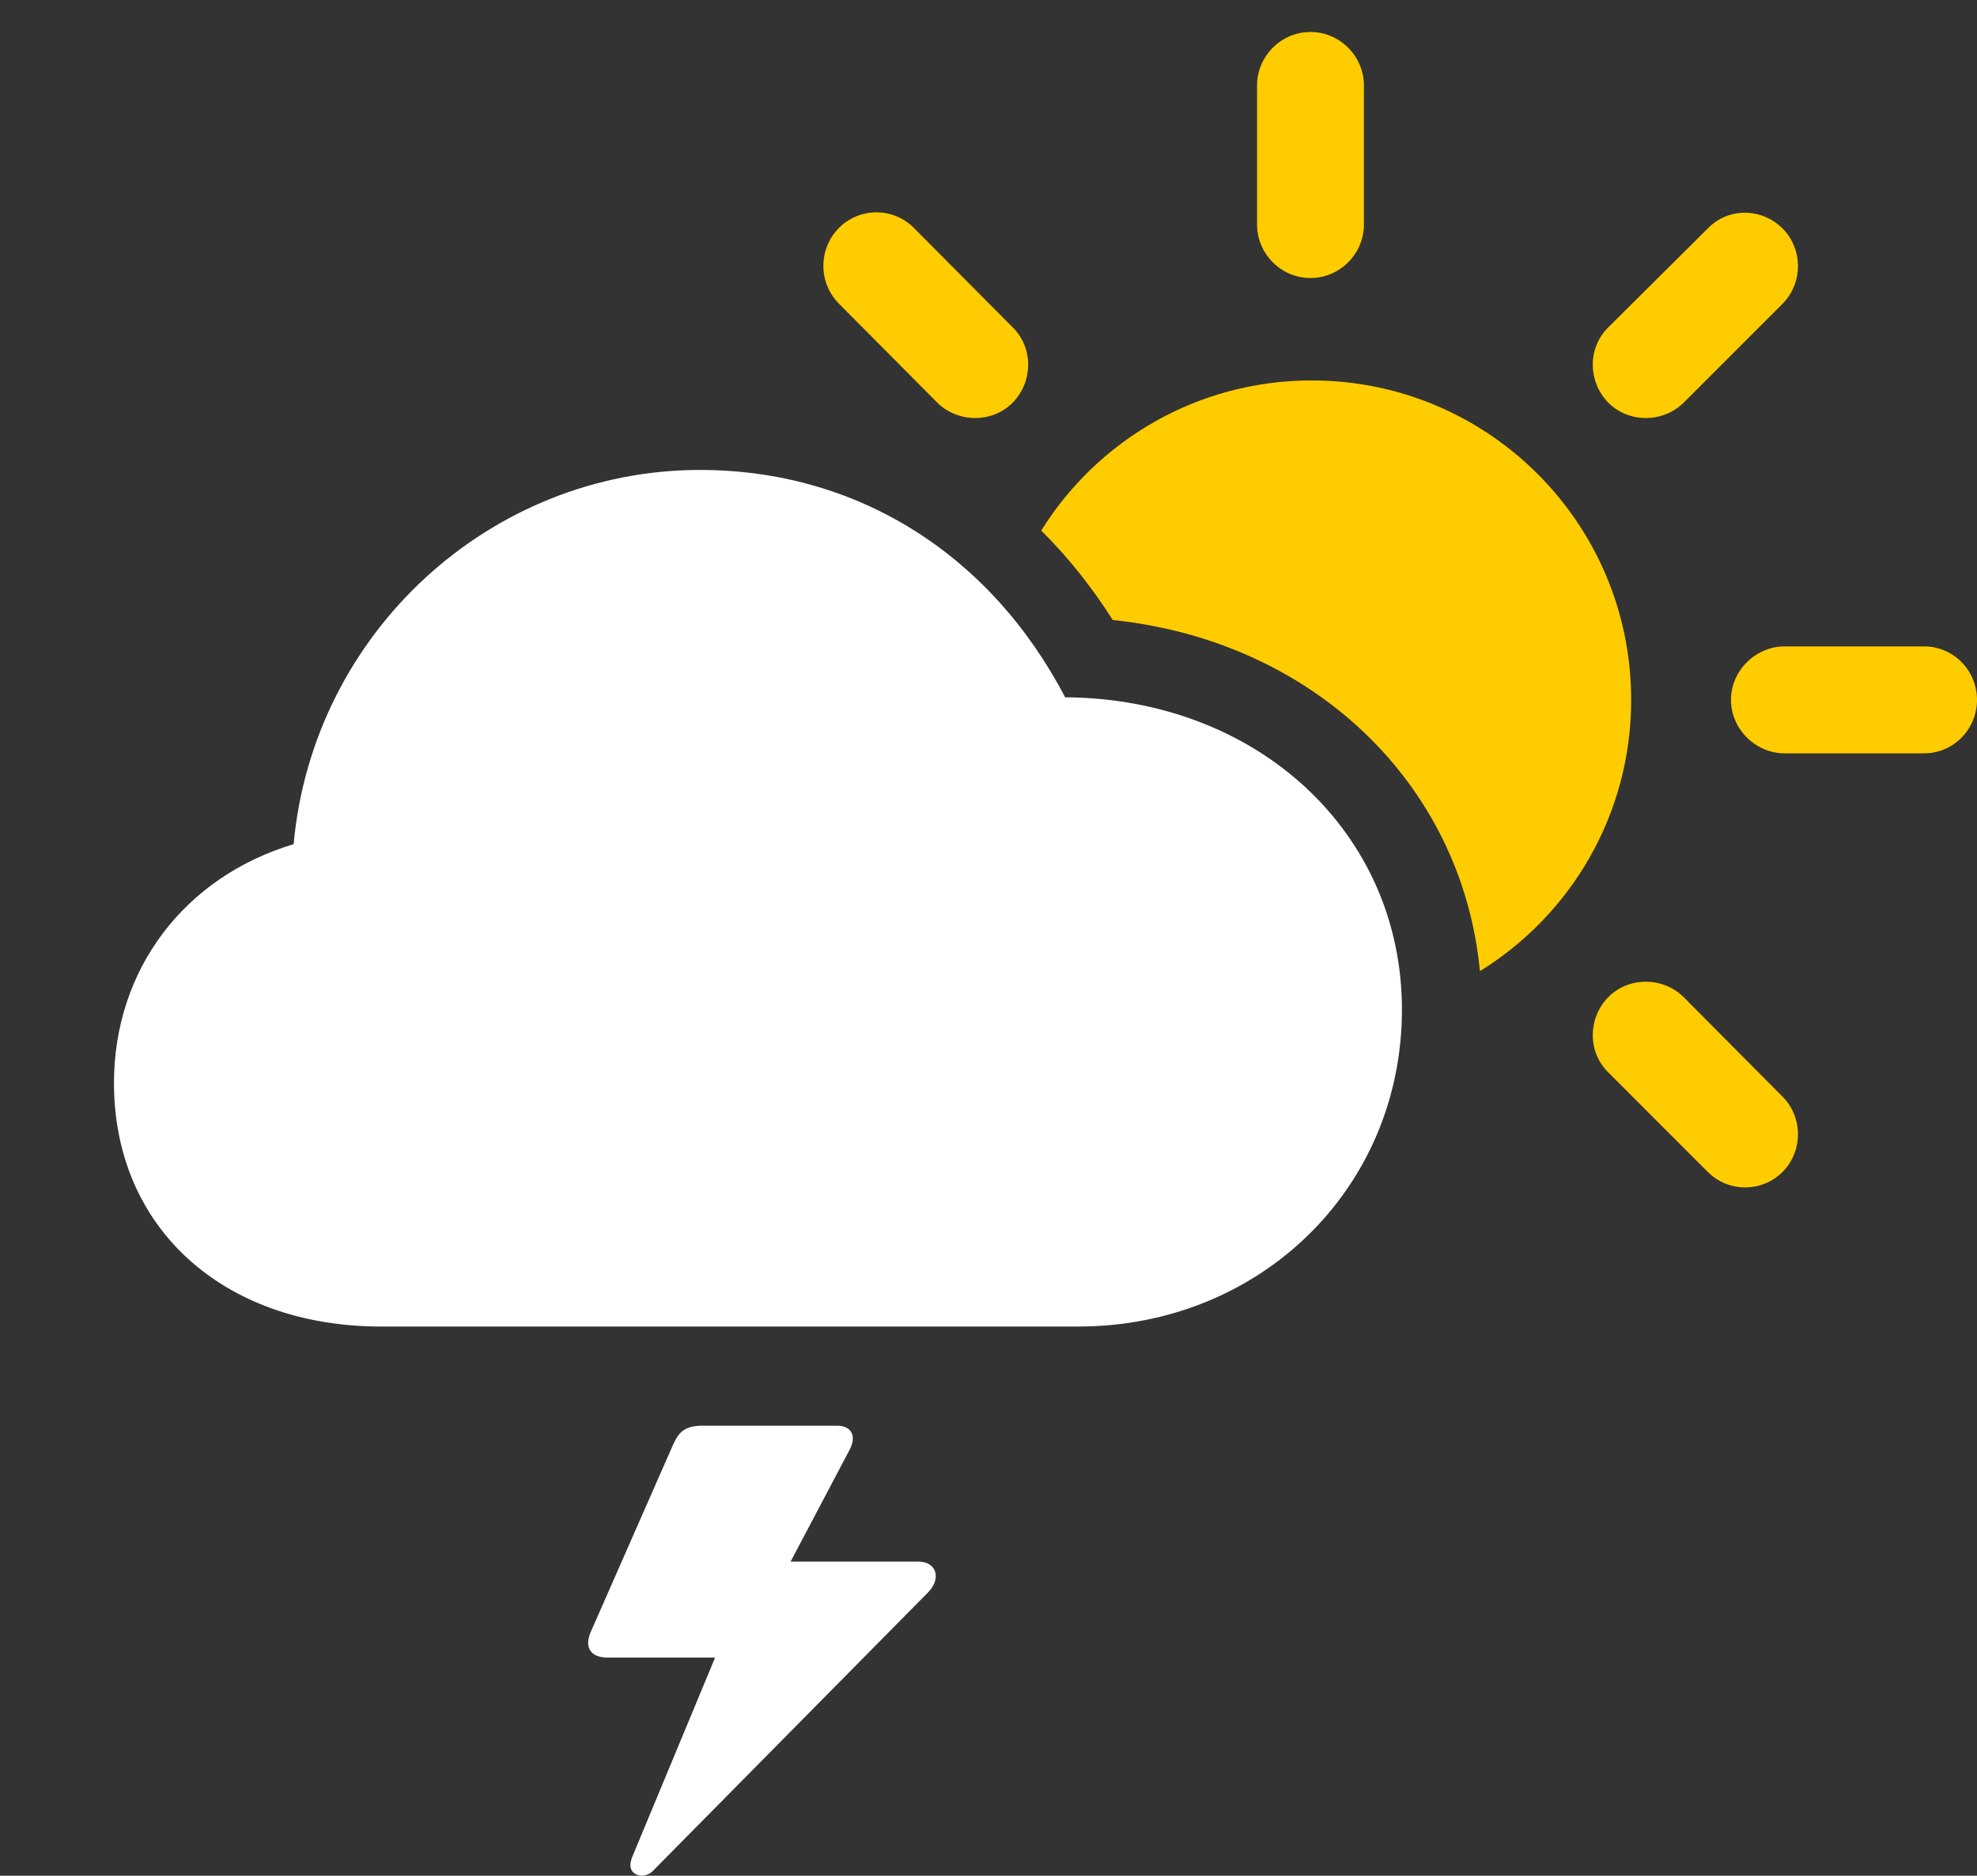 <?xml version="1.0" encoding="UTF-8"?>
<!--Generator: Apple Native CoreSVG 326-->
<!DOCTYPE svg
PUBLIC "-//W3C//DTD SVG 1.1//EN"
       "http://www.w3.org/Graphics/SVG/1.1/DTD/svg11.dtd">
<svg version="1.1" xmlns="http://www.w3.org/2000/svg" xmlns:xlink="http://www.w3.org/1999/xlink" viewBox="0 0 41.973 39.818">
 <rect x="0" y="0" width="41.973" height="39.818" fill="#333333" stroke="none"/>
 <g>
  <rect height="39.818" opacity="0" width="41.973" x="0" y="0"/>
  <path d="M18.033 30.785L16.785 33.15L19.496 33.15C19.893 33.15 19.988 33.519 19.701 33.806L13.918 39.658C13.795 39.808 13.645 39.849 13.521 39.795C13.385 39.74 13.344 39.603 13.426 39.412L15.182 35.187L12.893 35.187C12.551 35.187 12.4 34.982 12.537 34.654L14.287 30.675C14.41 30.402 14.533 30.265 14.916 30.265L17.773 30.265C18.074 30.265 18.197 30.484 18.033 30.785Z" fill="white"/>
  <path d="M35.752 21.174L37.844 23.279C38.281 23.716 38.281 24.441 37.844 24.879C37.406 25.316 36.695 25.316 36.258 24.879L34.139 22.759C33.701 22.322 33.715 21.611 34.139 21.174C34.562 20.736 35.301 20.722 35.752 21.174ZM34.631 14.857C34.631 17.291 33.349 19.425 31.42 20.615C31.036 16.604 27.841 13.598 23.625 13.162C23.179 12.458 22.67 11.822 22.106 11.263C23.299 9.347 25.426 8.076 27.85 8.076C31.596 8.076 34.631 11.111 34.631 14.857ZM41.973 14.857C41.973 15.486 41.467 15.992 40.852 15.992L37.885 15.992C37.283 15.992 36.75 15.486 36.75 14.857C36.75 14.228 37.283 13.722 37.885 13.722L40.852 13.722C41.467 13.722 41.973 14.228 41.973 14.857ZM37.844 4.849C38.281 5.287 38.281 6.011 37.844 6.449L35.752 8.541C35.301 8.992 34.562 8.978 34.139 8.541C33.715 8.103 33.701 7.392 34.139 6.955L36.258 4.849C36.695 4.398 37.406 4.412 37.844 4.849ZM19.4 4.836L21.506 6.955C21.943 7.392 21.93 8.103 21.506 8.541C21.082 8.978 20.344 8.992 19.893 8.541L17.814 6.449C17.363 5.998 17.377 5.273 17.814 4.836C18.252 4.398 18.963 4.398 19.4 4.836ZM28.957 1.814L28.957 4.767C28.957 5.383 28.451 5.902 27.822 5.902C27.193 5.902 26.688 5.383 26.688 4.767L26.688 1.814C26.688 1.199 27.193 0.679 27.822 0.679C28.451 0.679 28.957 1.199 28.957 1.814Z" fill="#ffcc00"/>
  <path d="M8.094 28.16L22.887 28.16C26.756 28.16 29.764 25.22 29.764 21.433C29.764 17.674 26.701 14.83 22.613 14.802C21.014 11.74 18.17 9.976 14.861 9.976C10.418 9.976 6.645 13.422 6.234 17.92C3.91 18.617 2.42 20.586 2.42 22.992C2.42 26.054 4.73 28.16 8.094 28.16Z" fill="white"/>
 </g>
</svg>
